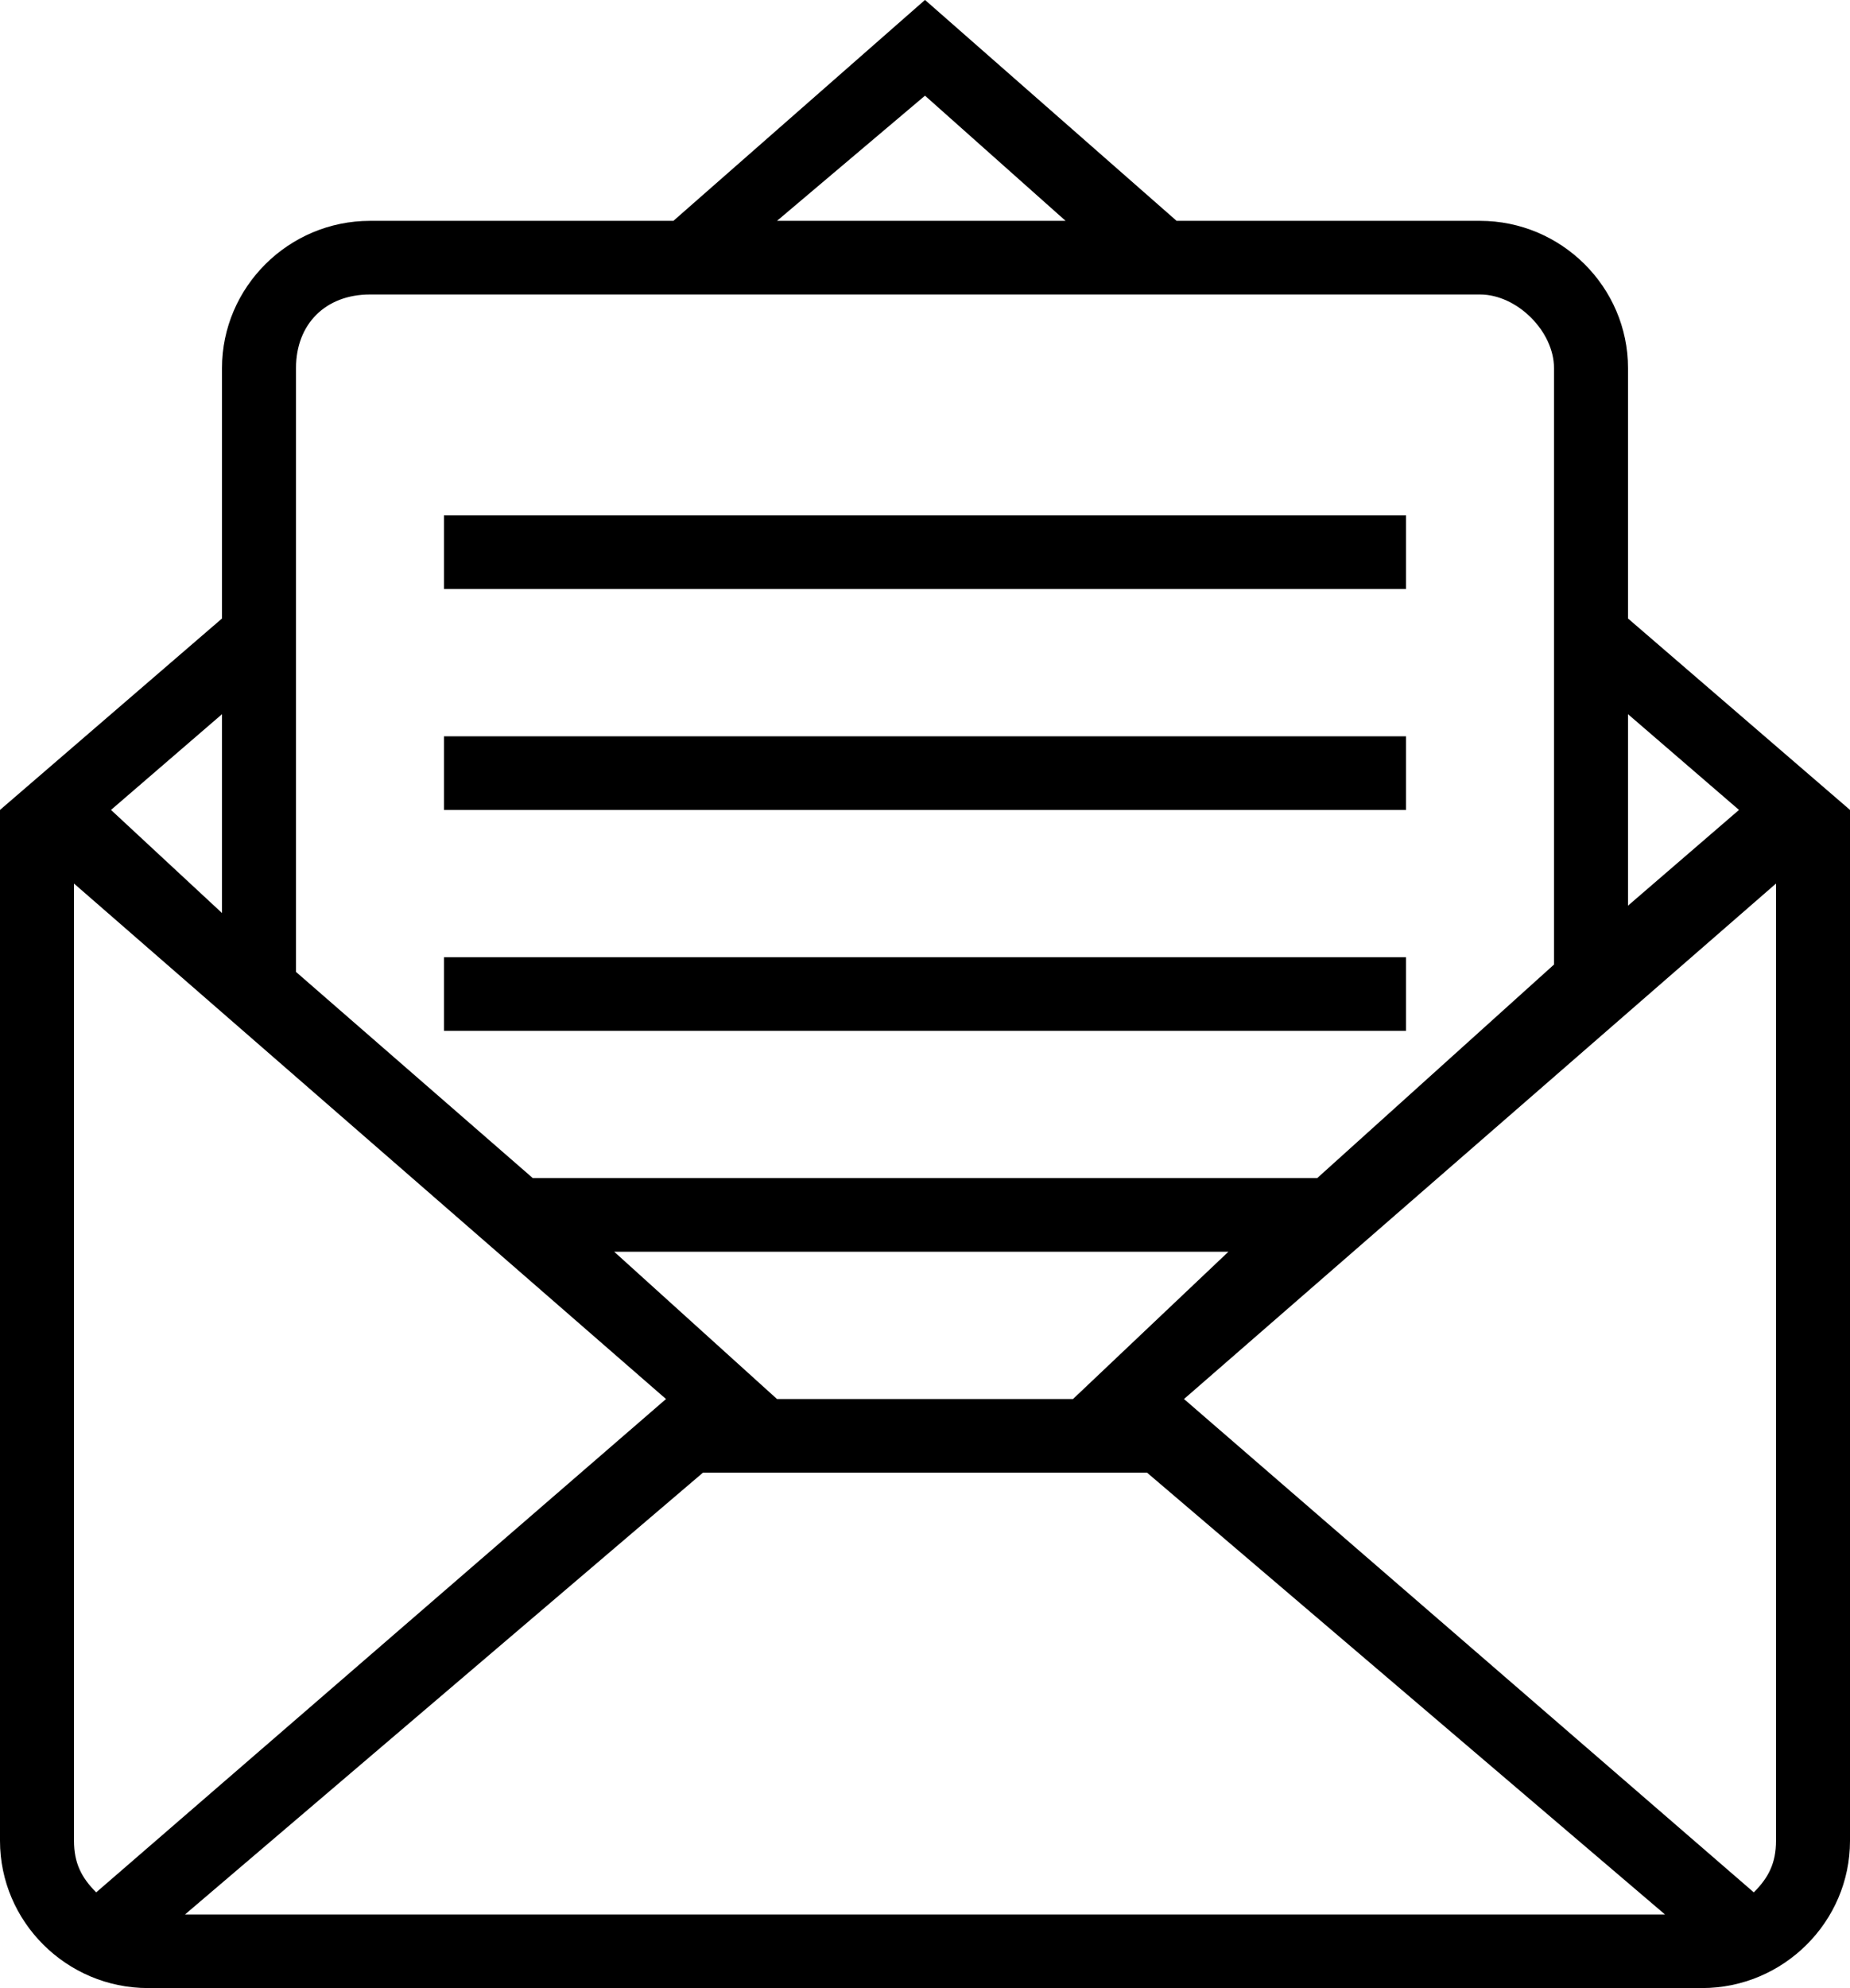 <svg xmlns="http://www.w3.org/2000/svg" xmlns:xlink="http://www.w3.org/1999/xlink" preserveAspectRatio="xMidYMid" width="54" height="58" viewBox="0 0 54 58">
  <defs>
    <style>
      .cls-1 {
        fill: #000;
        filter: url(#color-overlay-1);
        fill-rule: evenodd;
      }
    </style>

    <filter id="color-overlay-1" filterUnits="userSpaceOnUse">
      <feFlood flood-color="#fff"/>
      <feComposite operator="in" in2="SourceGraphic"/>
      <feBlend in2="SourceGraphic" result="solidFill"/>
    </filter>
  </defs>
  <path d="M49.680,57.998 L4.320,57.998 C1.944,57.998 -0.000,56.065 -0.000,53.702 L-0.000,23.628 L6.480,18.043 L6.480,10.739 C6.480,8.376 8.424,6.443 10.800,6.443 L19.656,6.443 L27.000,-0.002 L34.344,6.443 L43.200,6.443 C45.576,6.443 47.520,8.376 47.520,10.739 L47.520,18.043 L54.000,23.628 L54.000,53.702 C54.000,56.065 52.056,57.998 49.680,57.998 ZM48.600,55.851 L33.480,42.961 L20.520,42.961 L5.400,55.851 L48.600,55.851 ZM35.856,36.517 L17.928,36.517 L22.680,40.814 L23.976,40.814 L27.648,40.814 L31.320,40.814 L35.856,36.517 ZM6.480,20.835 L3.240,23.628 L6.480,26.636 L6.480,20.835 ZM2.160,25.776 L2.160,39.740 L2.160,53.702 C2.160,54.347 2.376,54.776 2.808,55.206 L19.440,40.814 L2.160,25.776 ZM27.000,2.791 L22.680,6.443 L31.104,6.443 L27.000,2.791 ZM45.360,10.739 C45.360,9.665 44.280,8.591 43.200,8.591 L10.800,8.591 C9.504,8.591 8.640,9.451 8.640,10.739 L8.640,28.354 L15.552,34.369 L38.448,34.369 L45.360,28.139 L45.360,10.739 ZM47.520,20.835 L47.520,26.421 L50.760,23.628 L47.520,20.835 ZM51.840,39.740 L51.840,25.776 L34.560,40.814 L51.192,55.206 C51.624,54.776 51.840,54.347 51.840,53.702 L51.840,39.740 ZM12.960,27.925 L41.040,27.925 L41.040,30.073 L12.960,30.073 L12.960,27.925 ZM12.960,21.480 L41.040,21.480 L41.040,23.628 L12.960,23.628 L12.960,21.480 ZM12.960,15.036 L41.040,15.036 L41.040,17.184 L12.960,17.184 L12.960,15.036 Z" class="cls-1"/>
</svg>
